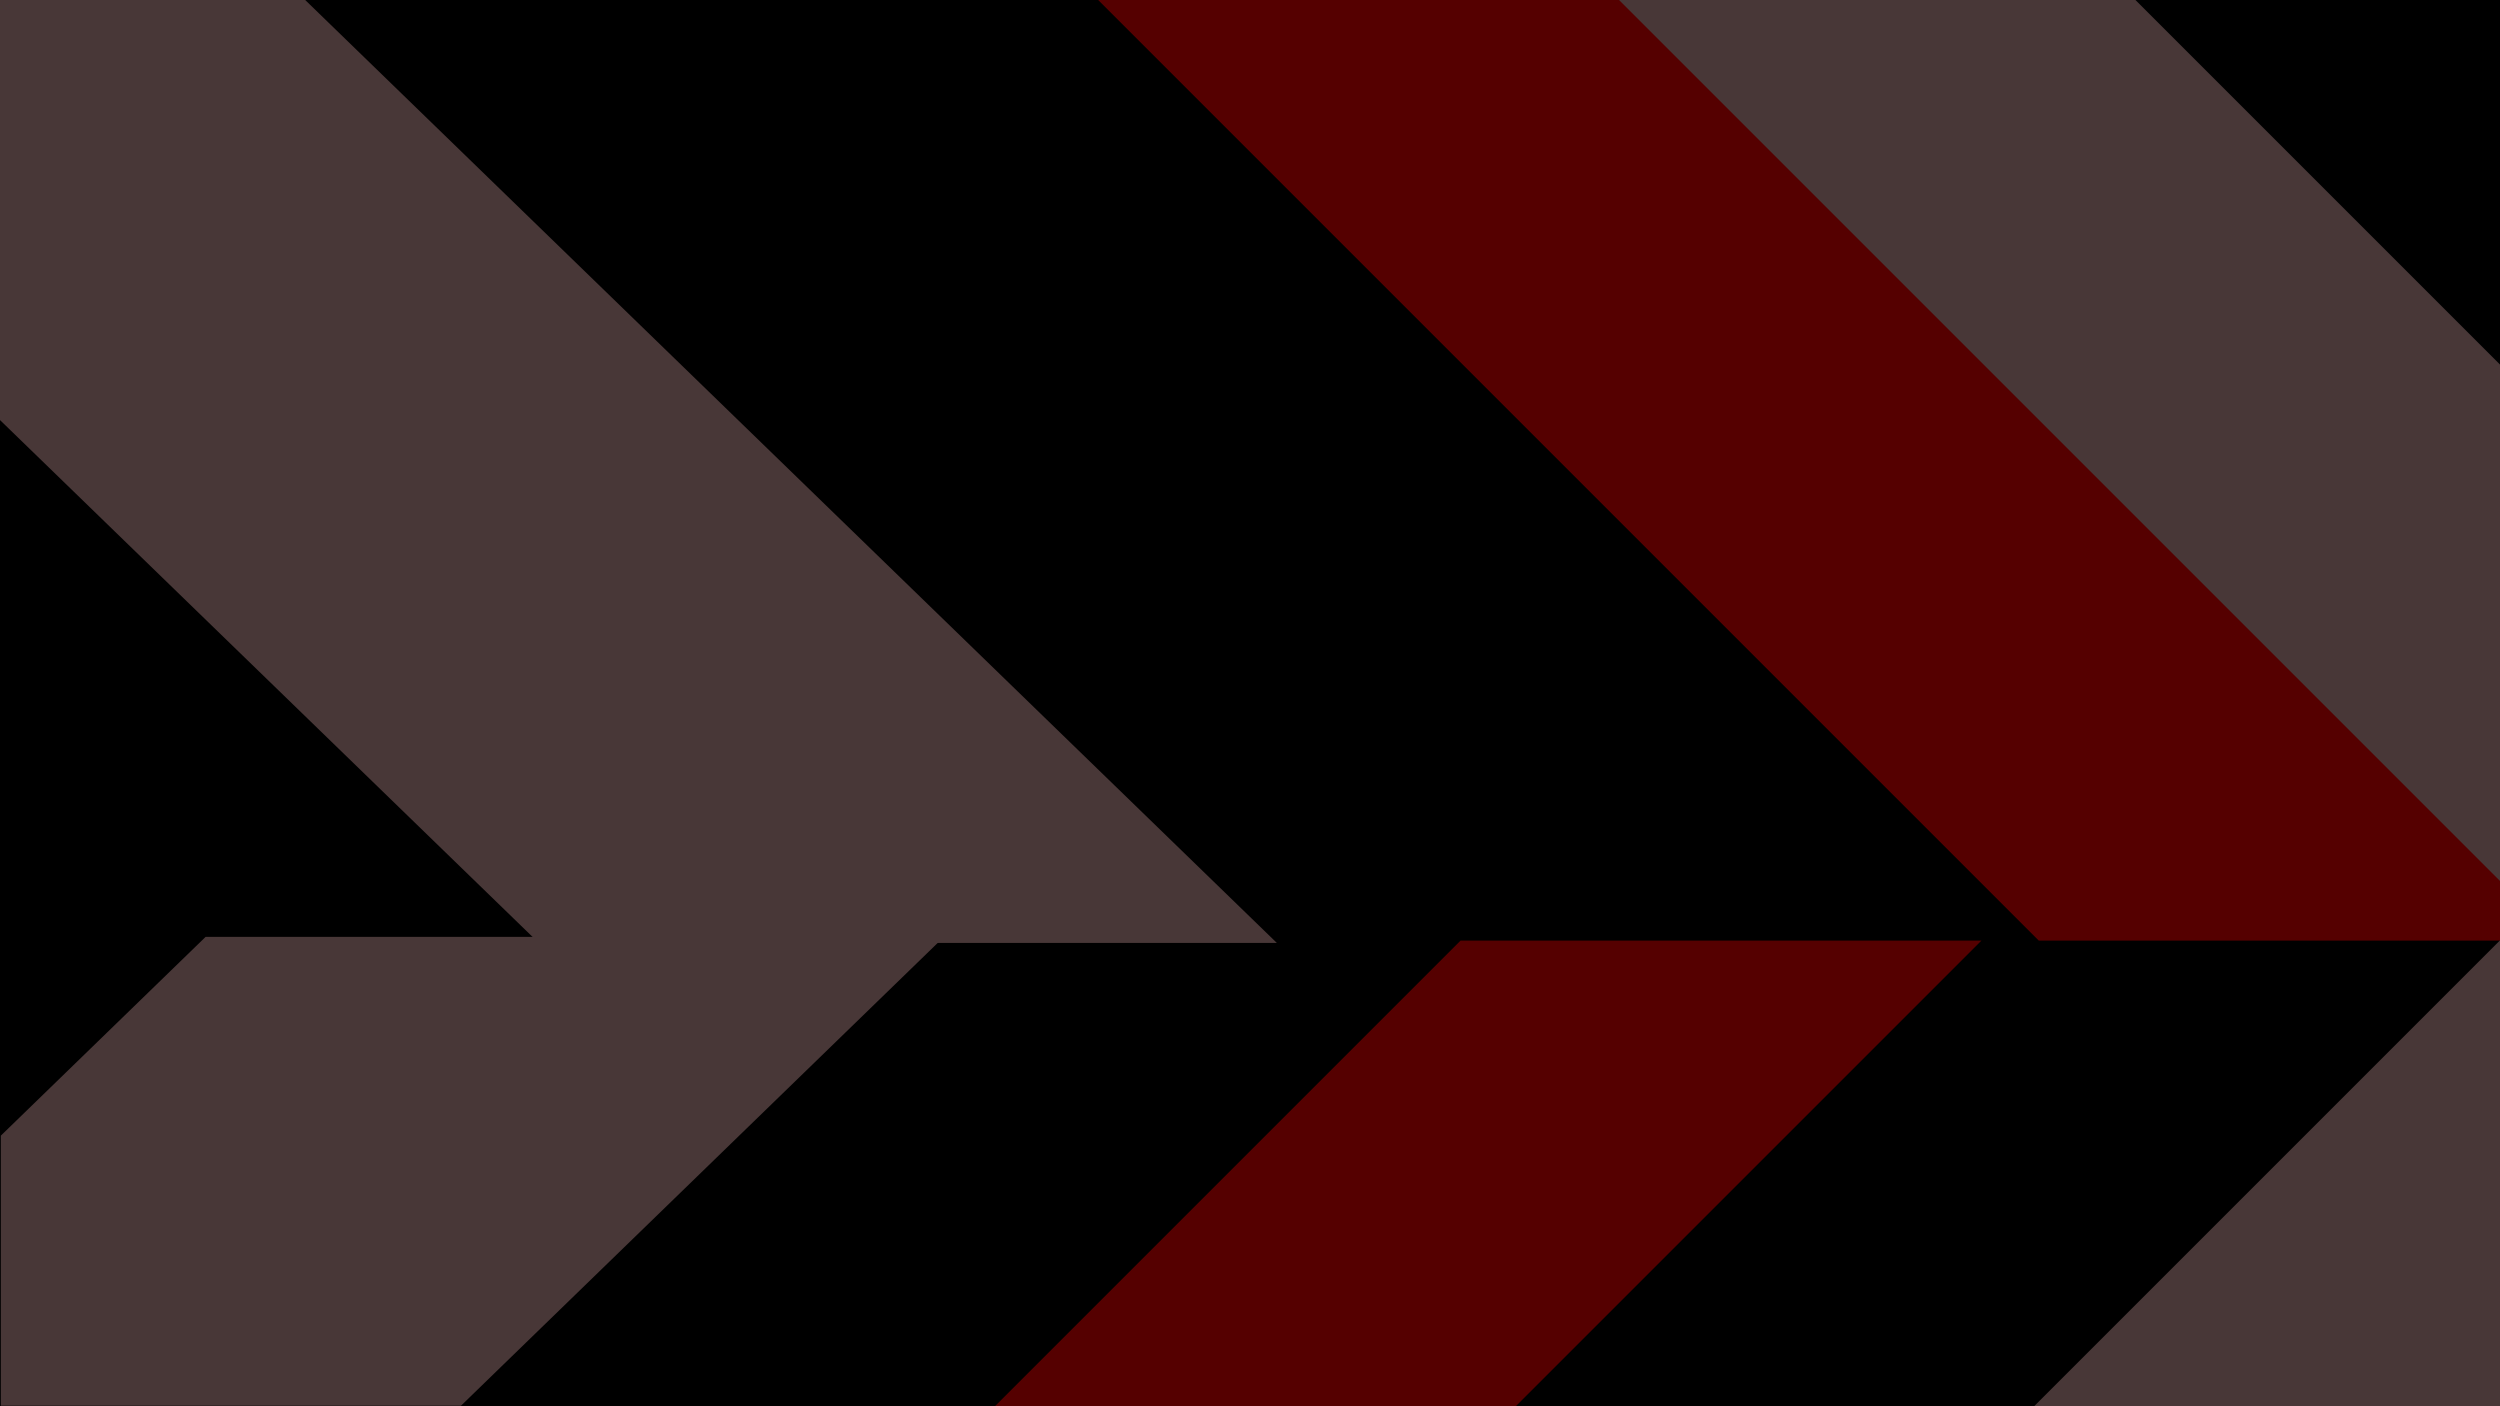 <svg xmlns="http://www.w3.org/2000/svg" width="1920" height="1080" viewBox="0 0 508 285.75"><defs><clipPath clipPathUnits="userSpaceOnUse" id="e"><path transform="scale(1 -1) rotate(-45)" stroke-width=".313" d="M188.015 202.383h223.074v95.239H188.015z"/></clipPath><clipPath clipPathUnits="userSpaceOnUse" id="c"><path transform="scale(1 -1) rotate(-45)" stroke-width=".527" d="M-.366-205.938h309.679v194.714H-.366z"/></clipPath><clipPath clipPathUnits="userSpaceOnUse" id="b"><path transform="rotate(45)" stroke-width=".378" d="M185.815 10.487h441.734v191.896H185.815z"/></clipPath><clipPath clipPathUnits="userSpaceOnUse" id="a"><path transform="rotate(45)" stroke-width=".352" d="M246.451 10.631h261.66v191.751h-261.66z"/></clipPath><clipPath clipPathUnits="userSpaceOnUse" id="d"><path transform="rotate(-45)" stroke-width=".078" d="M411.089 202.383h97.448v95.425h-97.448z"/></clipPath><clipPath clipPathUnits="userSpaceOnUse" id="f"><path transform="scale(1 -1) rotate(-45)" stroke-width=".328" d="M66.879-205.938h242.433v96.656H66.879z"/></clipPath></defs><g transform="translate(0 -11.25)"><path d="M-40.821-11.429h665.994v344.714H-40.821z"/><rect width="74.839" height="272.899" x="224.033" y="238.734" ry="0" transform="rotate(-45)" clip-path="url(#a)" fill="#483737"/><rect ry="0" y="160.904" x="149.835" height="348.058" width="74.839" transform="rotate(-45)" clip-path="url(#b)" fill="#500"/><rect ry="0" y="-79.691" x="-69.352" height="508" width="104.479" transform="scale(1.015 .985) rotate(-45)" clip-path="url(#c)" fill="#483737"/><rect width="74.839" height="272.899" x="502.278" y="-216.175" ry="0" transform="rotate(45)" clip-path="url(#d)" fill="#483737"/><rect ry="0" y="-221.327" x="358.951" height="368.905" width="74.839" transform="scale(1 -1) rotate(-45 -4.233 10.22)" clip-path="url(#e)" fill="#500"/><rect clip-path="url(#f)" transform="matrix(.718 .697 .718 -.697 -67.74 404.615)" width="104.479" height="508" x="-69.352" y="-79.691" ry="0" fill="#483737"/></g></svg>
